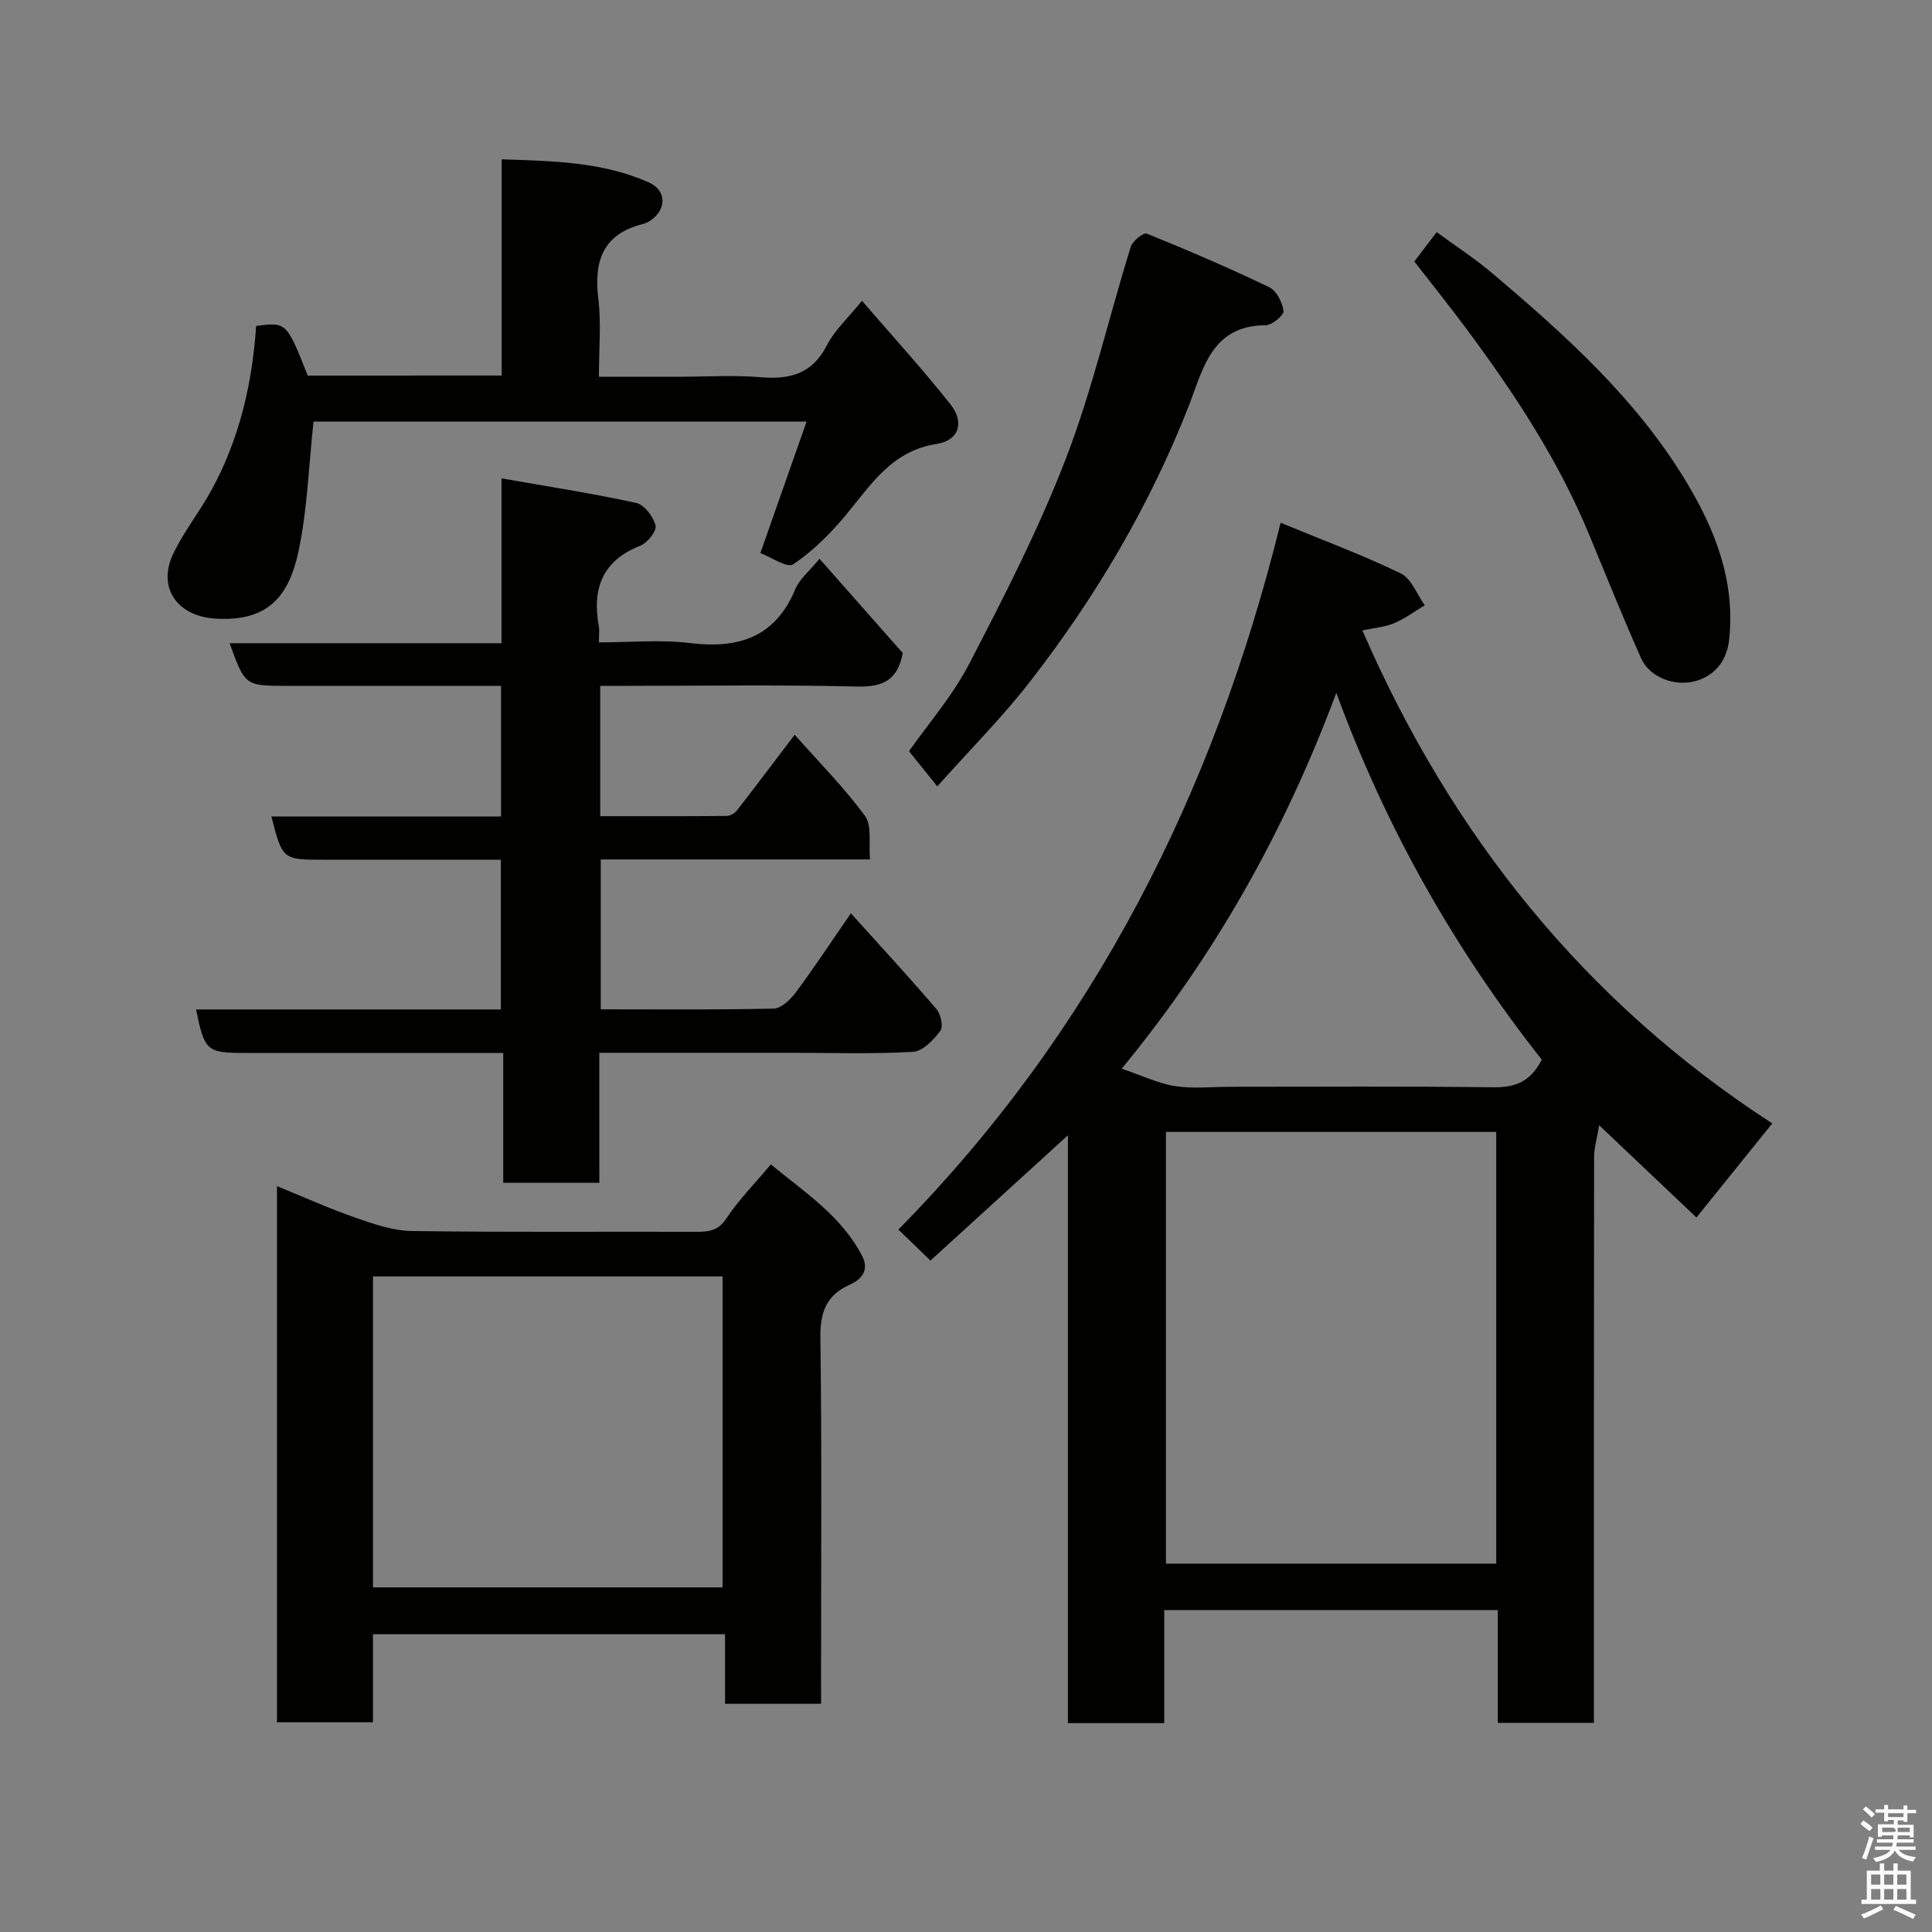<svg enable-background="new 0 0 400 400" viewBox="0 0 400 400" xmlns="http://www.w3.org/2000/svg"><rect x="0" y="0" width="400" height="400" fill="#808080" stroke="none"/><path d="m385.2 377.6.6-.7c.6.4 1.3.9 1.9 1.5l-.6.7c-.8-.5-1.4-1-1.9-1.5zm.3 7.1c.6-1.4 1.1-2.9 1.5-4.5.3.1.6.3.9.4-.5 1.4-1 2.9-1.5 4.4zm.2-10.1.6-.6c.7.5 1.3 1.1 1.9 1.6l-.7.7c-.6-.6-1.2-1.2-1.8-1.7zm8.4-.8h.8v.9h1.8v.7h-1.8v1.8h-.8v-.3h-1.2v.9h3.3v2.6h-.8v-.4h-2.5c0 .3 0 .6-.1.8h3.4v.7h-3.5c0 .3-.1.6-.1.8h4v.7h-3.5c.7.9 1.9 1.3 3.6 1.5-.2.2-.4.5-.6.9-1.9-.3-3.2-1.1-3.8-2.3-.5 1.1-1.8 2-3.9 2.4-.2-.3-.4-.5-.6-.8 1.9-.4 3.1-.9 3.6-1.7h-3.2v-.7h3.5c.1-.2.1-.5.2-.8h-3.3v-.7h3.4c0-.2 0-.5 0-.8h-2.4v.3h-.8v-2.6h3.3v-.9h-1.2v.3h-.8v-1.8h-1.8v-.7h1.8v-.9h.8v.9h3.2zm-4.4 5.5h2.4c1-.3 0-.6 0-.9h-2.4zm1.2-3.1h3.2v-.8h-3.2zm4.4 2.2h-2.4v.9h2.5v-.9z" fill="#fafafb"/><path d="m389.2 385.8h.9v1.5h1.9v-1.5h.9v1.5h2.7v6h1.1v.9h-11.3v-.9h1.1v-6h2.7zm.2 8.7.5.8c-1.2.6-2.5 1.3-4 1.9-.2-.3-.3-.6-.6-.8 1.6-.6 3-1.3 4.1-1.9zm-2-4.3h1.9v-2.1h-1.9zm0 3.1h1.9v-2.2h-1.9zm2.7-3.1h1.9v-2.1h-1.9zm0 3.1h1.9v-2.2h-1.9zm2.4 1.3c1.4.6 2.7 1.2 4.1 1.8l-.5.9c-1.5-.7-2.8-1.4-4.1-1.9zm2.2-6.5h-1.9v2.1h1.9zm-1.9 5.2h1.9v-2.2h-1.9z" fill="#fafafb"/><g fill="#010100"><path d="m192.64 260.99c-2.47-2.39-4.5-4.35-6.64-6.42 40.38-41.01 65.33-90.3 79.14-146.34 8.81 3.64 17.02 6.69 24.87 10.49 2.21 1.07 3.35 4.34 4.97 6.6-2.1 1.26-4.09 2.76-6.32 3.7-1.91.8-4.09.97-6.59 1.5 18.37 42.35 46.1 76.95 84.86 102.07-5.45 6.76-10.45 12.96-15.7 19.48-6.37-6.05-12.72-12.07-20.14-19.1-.47 2.83-1.05 4.7-1.05 6.58-.05 37.15-.04 74.3-.04 111.45v5.7c-6.76 0-13.14 0-19.9 0 0-7.79 0-15.39 0-23.35-23.08 0-45.79 0-69.06 0v23.41c-6.81 0-13.08 0-19.94 0 0-40.37 0-80.7 0-121.71-9.87 9.01-19.11 17.42-28.46 25.94zm117.14-26.64c-23.09 0-45.8 0-68.38 0v89.38h68.38c0-29.84 0-59.43 0-89.38zm-33.11-90.9c-10.86 29.1-25.34 54.61-44.43 77.81 4.3 1.46 7.6 3.07 11.07 3.61 3.74.58 7.64.14 11.47.14 18.15 0 36.29-.13 54.43.1 4.46.06 7.65-1.12 10-5.72-17.8-22.56-32.1-47.49-42.54-75.94z"/><path d="m124.09 244.88c-7.06 0-13.2 0-19.9 0 0-8.83 0-17.56 0-26.88-4.64 0-8.75 0-12.86 0-13.5 0-27 0-40.5 0-8.04 0-8.48-.38-10.24-9h63.11c0-10.41 0-20.47 0-31-12.3 0-24.42 0-36.54 0-8.67 0-8.67 0-10.97-8.96h47.55c0-9.08 0-17.68 0-27.04-1.53 0-3.12 0-4.7 0-13.17 0-26.33 0-39.5 0-8.81 0-8.81 0-12-8.83h56.29c0-11.13 0-21.86 0-34.13 9.82 1.73 18.93 3.12 27.9 5.09 1.67.37 3.53 2.84 4 4.68.28 1.09-1.68 3.59-3.14 4.16-7.93 3.11-10.02 8.94-8.61 16.72.15.8.02 1.66.02 3.31 6.37 0 12.69-.61 18.85.14 10.05 1.22 17.62-1.15 21.8-11.14.91-2.17 3.01-3.84 5.02-6.31 5.91 6.69 11.65 13.2 17.23 19.51-1.05 5.71-4.19 7.07-9.49 6.94-15.99-.39-32-.14-47.99-.14-1.63 0-3.25 0-5.15 0v26.98c8.67 0 17.42.03 26.18-.05.71-.01 1.63-.51 2.08-1.08 4.01-5.16 7.94-10.39 12-15.73 4.95 5.59 10.2 10.87 14.55 16.8 1.49 2.02.74 5.69 1.05 9.02-19.43 0-37.41 0-55.75 0v31.03c11.91 0 23.85.12 35.78-.15 1.57-.04 3.47-1.83 4.56-3.3 3.78-5.08 7.26-10.37 11.45-16.43 6.17 6.85 12.07 13.24 17.73 19.85.89 1.04 1.44 3.64.79 4.49-1.42 1.87-3.64 4.23-5.65 4.34-8.31.48-16.65.2-24.99.2-13.14 0-26.28 0-39.97 0 .01 9.08.01 17.81.01 26.91z"/><path d="m170 352.75c-6.99 0-13.26 0-19.89 0 0-4.84 0-9.44 0-14.4-24.42 0-48.47 0-72.89 0v18.23c-6.74 0-13.13 0-19.87 0 0-36.6 0-73.34 0-111 5.55 2.26 10.79 4.63 16.19 6.51 3.78 1.31 7.78 2.72 11.7 2.78 19.66.28 39.32.1 58.98.16 2.56.01 4.48-.21 6.16-2.76 2.51-3.8 5.79-7.1 9.22-11.2 6.83 5.68 14.55 10.57 18.9 18.97 1.47 2.84.01 4.79-2.58 5.95-4.85 2.16-6.14 5.71-6.07 11.01.32 23.32.14 46.65.14 69.98.01 1.81.01 3.61.01 5.77zm-92.78-24.1h72.38c0-21.73 0-43.1 0-64.38-24.32 0-48.24 0-72.38 0z"/><path d="m64.91 87.28c-1.01 9.29-1.27 18.24-3.11 26.86-1.9 8.91-6.01 14.72-17.39 13.92-7.83-.55-11.94-6.52-8.46-13.6 2.21-4.52 5.41-8.55 7.83-12.98 5.8-10.59 8.46-22.13 9.25-34 6.29-.8 6.29-.8 10.68 10.28 13.26-.01 26.53-.01 40.16-.01 0-14.83 0-29.42 0-44.76 10.63.35 20.85.51 30.45 4.77 3.61 1.6 3.75 5.4.57 7.74-.52.38-1.13.71-1.75.87-8.33 2.07-10.22 7.67-9.26 15.52.62 5.08.12 10.28.12 16.11h16.55c5.66 0 11.36-.37 16.98.1 6.08.51 10.65-.73 13.67-6.61 1.6-3.11 4.36-5.62 7.26-9.22 6.25 7.25 12.55 14.15 18.33 21.46 2.99 3.78 1.71 7.49-2.93 8.2-9.33 1.44-13.61 8.57-18.9 14.9-3.14 3.75-6.72 7.32-10.75 10.01-1.24.83-4.59-1.52-6.78-2.33 3.27-9.3 6.3-17.95 9.56-27.22-34.91-.01-68.64-.01-102.08-.01z"/><path d="m194.06 162.81c-2.15-2.67-3.81-4.73-5.86-7.28 3.93-5.61 9.04-11.47 12.51-18.18 7.2-13.88 14.39-27.89 19.99-42.46 5.46-14.21 8.89-29.2 13.4-43.78.37-1.2 2.65-3.02 3.32-2.75 8.56 3.47 17.05 7.11 25.37 11.11 1.5.72 2.72 3.14 2.95 4.92.11.86-2.39 2.95-3.71 2.95-11.22.03-12.95 9.13-15.89 16.65-8.09 20.67-19.25 39.56-32.8 57.02-5.75 7.42-12.43 14.11-19.28 21.8z"/><path d="m292.82 54.14c1.63-2.14 3.01-3.95 4.63-6.08 3.91 2.87 7.97 5.51 11.64 8.62 14.94 12.67 29.5 25.72 39.82 42.71 6.16 10.14 10.38 20.78 9.1 32.98-.44 4.2-2.71 7.23-6.45 8.48-4.65 1.56-10.02-.61-11.78-4.55-3.77-8.46-7.23-17.06-10.77-25.62-6.34-15.34-15.37-29.08-25.2-42.33-3.57-4.82-7.34-9.51-10.99-14.21z"/></g></svg>